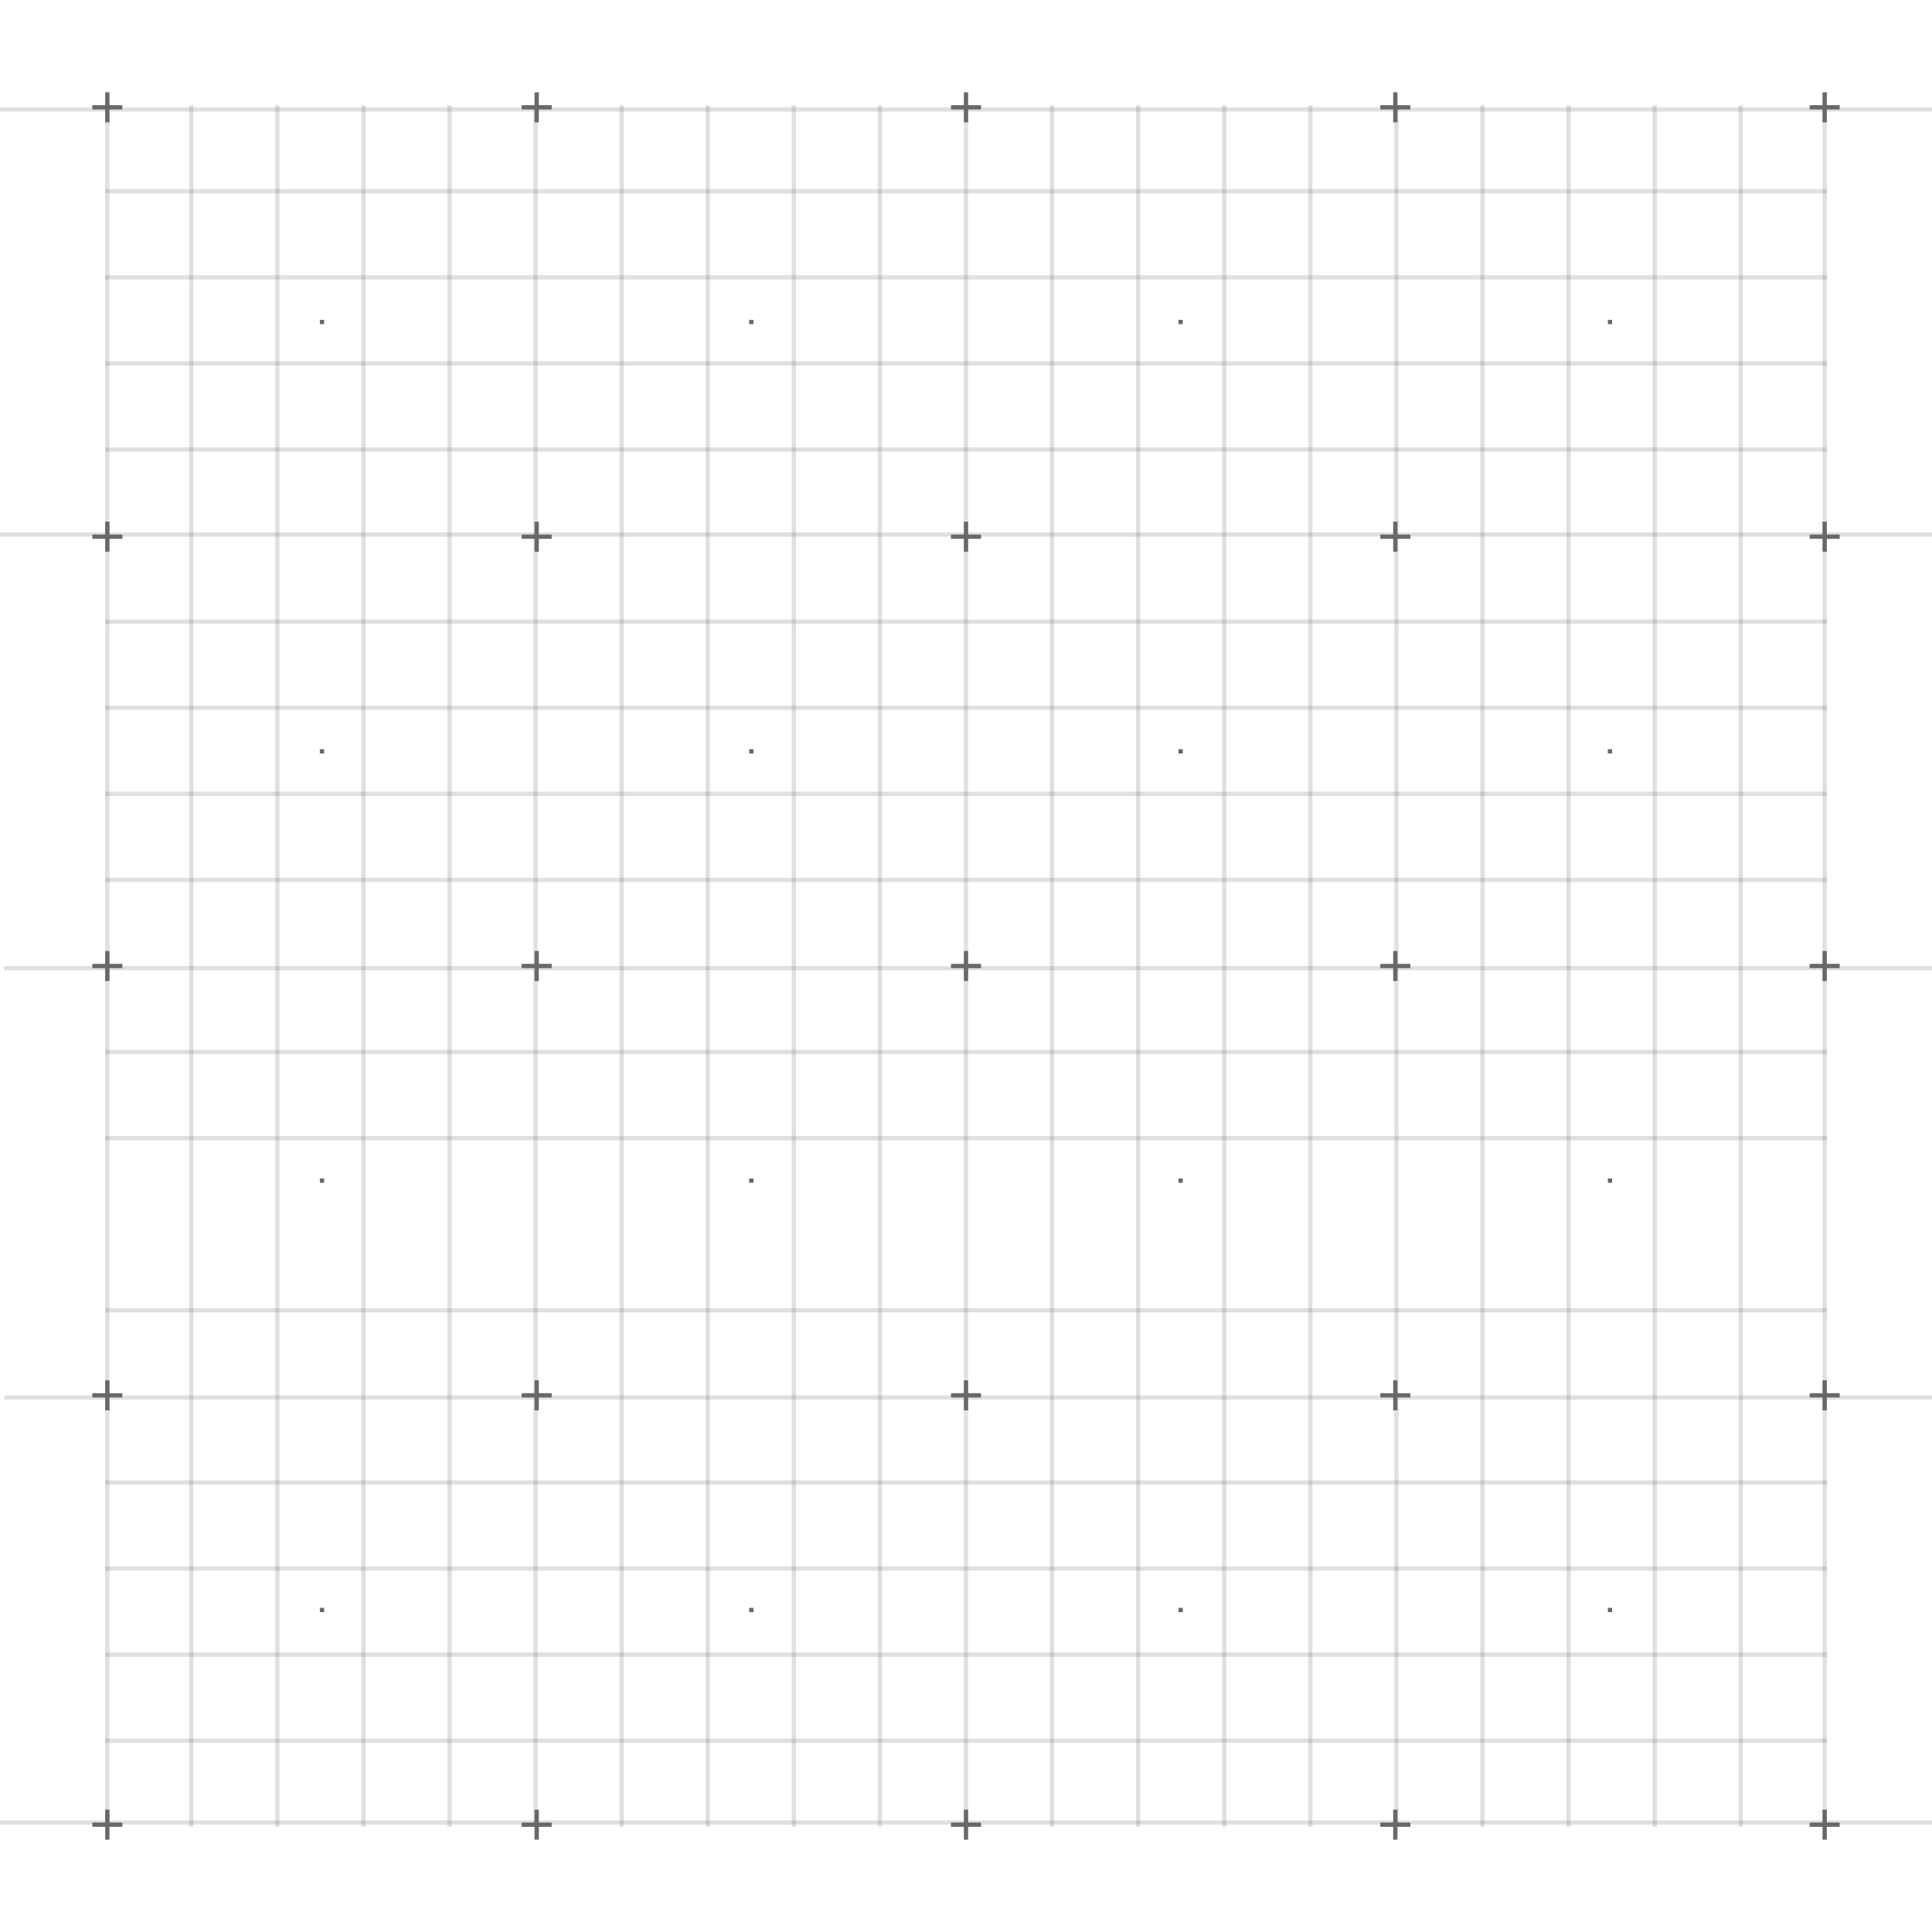 <svg width="450" height="450" viewBox="0 0 450 450" fill="none" xmlns="http://www.w3.org/2000/svg">
<g clip-path="url(#clip0_1969_404)">
<path opacity="0.2" d="M25.5 25H24.5V425H25.5V25Z" fill="#686868"/>
<path opacity="0.2" d="M45.052 24.5H44.049V425.5H45.052V24.5Z" fill="#686868"/>
<path opacity="0.2" d="M65.101 24.5H64.099V425.5H65.101V24.5Z" fill="#686868"/>
<path opacity="0.2" d="M85.151 24.5H84.149V425.5H85.151V24.5Z" fill="#686868"/>
<path opacity="0.2" d="M105.201 24.5H104.199V425.5H105.201V24.5Z" fill="#686868"/>
<path opacity="0.2" d="M125.251 24.5H124.248V425.5H125.251V24.5Z" fill="#686868"/>
<path opacity="0.2" d="M145.301 24.5H144.299V425.5H145.301V24.5Z" fill="#686868"/>
<path opacity="0.2" d="M165.351 24.5H164.349V425.5H165.351V24.5Z" fill="#686868"/>
<path opacity="0.2" d="M185.401 24.5H184.399V425.5H185.401V24.5Z" fill="#686868"/>
<path opacity="0.2" d="M205.451 24.5H204.449V425.5H205.451V24.5Z" fill="#686868"/>
<path opacity="0.2" d="M225.501 24.5H224.498V425.5H225.501V24.5Z" fill="#686868"/>
<path opacity="0.2" d="M245.551 24.5H244.549V425.5H245.551V24.5Z" fill="#686868"/>
<path opacity="0.2" d="M265.602 24.5H264.599V425.5H265.602V24.5Z" fill="#686868"/>
<path opacity="0.2" d="M285.651 24.5H284.648V425.5H285.651V24.5Z" fill="#686868"/>
<path opacity="0.2" d="M305.701 24.5H304.699V425.5H305.701V24.5Z" fill="#686868"/>
<path opacity="0.2" d="M325.751 24.5H324.749V425.5H325.751V24.5Z" fill="#686868"/>
<path opacity="0.2" d="M345.801 24.5H344.799V425.5H345.801V24.5Z" fill="#686868"/>
<path opacity="0.2" d="M365.852 24.5H364.849V425.5H365.852V24.5Z" fill="#686868"/>
<path opacity="0.2" d="M385.901 24.5H384.898V425.5H385.901V24.5Z" fill="#686868"/>
<path opacity="0.2" d="M405.951 24.5H404.949V425.5H405.951V24.5Z" fill="#686868"/>
<path opacity="0.2" d="M425.5 25H424.5V425H425.5V25Z" fill="#686868"/>
<path opacity="0.2" d="M425.5 44.049H24.5V45.052H425.5V44.049Z" fill="#686868"/>
<path opacity="0.2" d="M425.5 64.1H24.5V65.102H425.5V64.1Z" fill="#686868"/>
<path opacity="0.2" d="M425.5 84.148H24.5V85.15H425.5V84.148Z" fill="#686868"/>
<path opacity="0.2" d="M425.5 104.199H24.5V105.202H425.5V104.199Z" fill="#686868"/>
<path opacity="0.2" d="M425.5 144.299H24.5V145.302H425.5V144.299Z" fill="#686868"/>
<path opacity="0.2" d="M425.5 164.35H24.5V165.352H425.5V164.35Z" fill="#686868"/>
<path opacity="0.2" d="M425.5 184.398H24.5V185.4H425.5V184.398Z" fill="#686868"/>
<path opacity="0.2" d="M425.5 204.449H24.5V205.452H425.5V204.449Z" fill="#686868"/>
<path opacity="0.2" d="M425.5 244.549H24.5V245.551H425.5V244.549Z" fill="#686868"/>
<path opacity="0.2" d="M425.5 264.6H24.5V265.603H425.5V264.6Z" fill="#686868"/>
<path opacity="0.2" d="M451 325H1V326.003H451V325Z" fill="#686868"/>
<path opacity="0.2" d="M450 424H0V425.003H450V424Z" fill="#686868"/>
<path opacity="0.2" d="M451 225H1V226.003H451V225Z" fill="#686868"/>
<path opacity="0.2" d="M450 124H0V125.003H450V124Z" fill="#686868"/>
<path opacity="0.2" d="M450 25H0V26.003H450V25Z" fill="#686868"/>
<path opacity="0.2" d="M425.5 304.699H24.5V305.701H425.5V304.699Z" fill="#686868"/>
<path opacity="0.2" d="M425.5 344.799H24.5V345.801H425.5V344.799Z" fill="#686868"/>
<path opacity="0.2" d="M425.5 364.85H24.5V365.853H425.5V364.85Z" fill="#686868"/>
<path opacity="0.2" d="M425.5 384.898H24.5V385.901H425.5V384.898Z" fill="#686868"/>
<path opacity="0.2" d="M425.5 404.949H24.5V405.951H425.5V404.949Z" fill="#686868"/>
<path d="M25.5 21.5H24.5V28.5H25.5V21.5Z" fill="#686868"/>
<path d="M28.5 24.5H21.5V25.5H28.5V24.5Z" fill="#686868"/>
<path d="M425.5 21.5H424.5V28.5H425.5V21.5Z" fill="#686868"/>
<path d="M428.5 24.5H421.5V25.5H428.5V24.5Z" fill="#686868"/>
<path d="M25.5 121.5H24.5V128.5H25.5V121.5Z" fill="#686868"/>
<path d="M28.5 124.5H21.5V125.5H28.5V124.5Z" fill="#686868"/>
<path d="M425.5 121.5H424.5V128.5H425.5V121.5Z" fill="#686868"/>
<path d="M428.5 124.5H421.5V125.5H428.5V124.5Z" fill="#686868"/>
<path d="M25.5 221.5H24.5V228.5H25.5V221.5Z" fill="#686868"/>
<path d="M28.5 224.5H21.5V225.5H28.5V224.5Z" fill="#686868"/>
<path d="M425.5 221.5H424.5V228.5H425.5V221.5Z" fill="#686868"/>
<path d="M428.5 224.5H421.5V225.5H428.5V224.5Z" fill="#686868"/>
<path d="M25.5 321.5H24.5V328.5H25.5V321.5Z" fill="#686868"/>
<path d="M28.5 324.5H21.5V325.5H28.5V324.5Z" fill="#686868"/>
<path d="M425.5 321.5H424.5V328.5H425.5V321.5Z" fill="#686868"/>
<path d="M428.5 324.5H421.5V325.5H428.5V324.5Z" fill="#686868"/>
<path d="M25.5 421.5H24.5V428.5H25.5V421.5Z" fill="#686868"/>
<path d="M28.5 424.5H21.5V425.5H28.5V424.5Z" fill="#686868"/>
<path d="M125.5 21.5H124.5V28.5H125.5V21.5Z" fill="#686868"/>
<path d="M128.5 24.5H121.5V25.5H128.5V24.5Z" fill="#686868"/>
<path d="M125.5 121.5H124.5V128.5H125.5V121.5Z" fill="#686868"/>
<path d="M128.5 124.5H121.5V125.5H128.5V124.5Z" fill="#686868"/>
<path d="M125.5 221.5H124.5V228.5H125.5V221.5Z" fill="#686868"/>
<path d="M128.5 224.5H121.5V225.5H128.5V224.5Z" fill="#686868"/>
<path d="M125.5 321.5H124.5V328.5H125.5V321.5Z" fill="#686868"/>
<path d="M128.5 324.5H121.5V325.5H128.5V324.5Z" fill="#686868"/>
<path d="M125.5 421.5H124.5V428.5H125.5V421.5Z" fill="#686868"/>
<path d="M128.5 424.5H121.5V425.5H128.5V424.5Z" fill="#686868"/>
<path d="M225.5 21.5H224.5V28.5H225.5V21.5Z" fill="#686868"/>
<path d="M228.5 24.5H221.5V25.5H228.5V24.5Z" fill="#686868"/>
<path d="M225.5 121.5H224.5V128.5H225.5V121.5Z" fill="#686868"/>
<path d="M228.5 124.5H221.5V125.5H228.5V124.5Z" fill="#686868"/>
<path d="M225.5 221.5H224.5V228.5H225.5V221.5Z" fill="#686868"/>
<path d="M228.5 224.5H221.5V225.5H228.5V224.5Z" fill="#686868"/>
<path d="M225.5 321.5H224.5V328.5H225.5V321.5Z" fill="#686868"/>
<path d="M228.5 324.5H221.5V325.5H228.5V324.5Z" fill="#686868"/>
<path d="M225.5 421.5H224.5V428.5H225.5V421.5Z" fill="#686868"/>
<path d="M228.5 424.5H221.5V425.5H228.5V424.5Z" fill="#686868"/>
<path d="M325.5 21.5H324.5V28.5H325.5V21.5Z" fill="#686868"/>
<path d="M328.5 24.5H321.5V25.5H328.5V24.5Z" fill="#686868"/>
<path d="M325.5 121.5H324.5V128.5H325.5V121.5Z" fill="#686868"/>
<path d="M328.5 124.5H321.5V125.5H328.5V124.5Z" fill="#686868"/>
<path d="M325.5 221.5H324.5V228.5H325.5V221.5Z" fill="#686868"/>
<path d="M328.5 224.5H321.5V225.5H328.5V224.5Z" fill="#686868"/>
<path d="M325.5 321.5H324.5V328.5H325.5V321.5Z" fill="#686868"/>
<path d="M328.5 324.5H321.5V325.5H328.5V324.5Z" fill="#686868"/>
<path d="M325.5 421.5H324.5V428.5H325.5V421.5Z" fill="#686868"/>
<path d="M328.5 424.5H321.5V425.5H328.5V424.5Z" fill="#686868"/>
<path d="M425.5 421.5H424.5V428.5H425.5V421.5Z" fill="#686868"/>
<path d="M428.5 424.5H421.5V425.5H428.5V424.5Z" fill="#686868"/>
<path d="M75.5 74.5H74.5V75.5H75.5V74.5Z" fill="#686868"/>
<path d="M175.5 74.5H174.5V75.5H175.5V74.5Z" fill="#686868"/>
<path d="M275.5 74.5H274.5V75.5H275.5V74.5Z" fill="#686868"/>
<path d="M375.5 74.5H374.5V75.5H375.5V74.5Z" fill="#686868"/>
<path d="M75.5 174.5H74.5V175.5H75.5V174.5Z" fill="#686868"/>
<path d="M175.5 174.5H174.5V175.5H175.5V174.5Z" fill="#686868"/>
<path d="M275.5 174.5H274.5V175.5H275.5V174.5Z" fill="#686868"/>
<path d="M375.5 174.5H374.5V175.5H375.5V174.5Z" fill="#686868"/>
<path d="M75.5 274.5H74.5V275.5H75.5V274.5Z" fill="#686868"/>
<path d="M175.5 274.5H174.5V275.5H175.5V274.5Z" fill="#686868"/>
<path d="M275.5 274.5H274.5V275.5H275.5V274.5Z" fill="#686868"/>
<path d="M375.5 274.5H374.5V275.5H375.5V274.5Z" fill="#686868"/>
<path d="M75.5 374.5H74.5V375.5H75.5V374.5Z" fill="#686868"/>
<path d="M175.5 374.5H174.5V375.5H175.5V374.5Z" fill="#686868"/>
<path d="M275.5 374.5H274.5V375.5H275.5V374.5Z" fill="#686868"/>
<path d="M375.5 374.5H374.5V375.5H375.5V374.5Z" fill="#686868"/>
</g>
<defs>
<clipPath id="clip0_1969_404">
<rect width="450" height="450" fill="white"/>
</clipPath>
</defs>
</svg>
